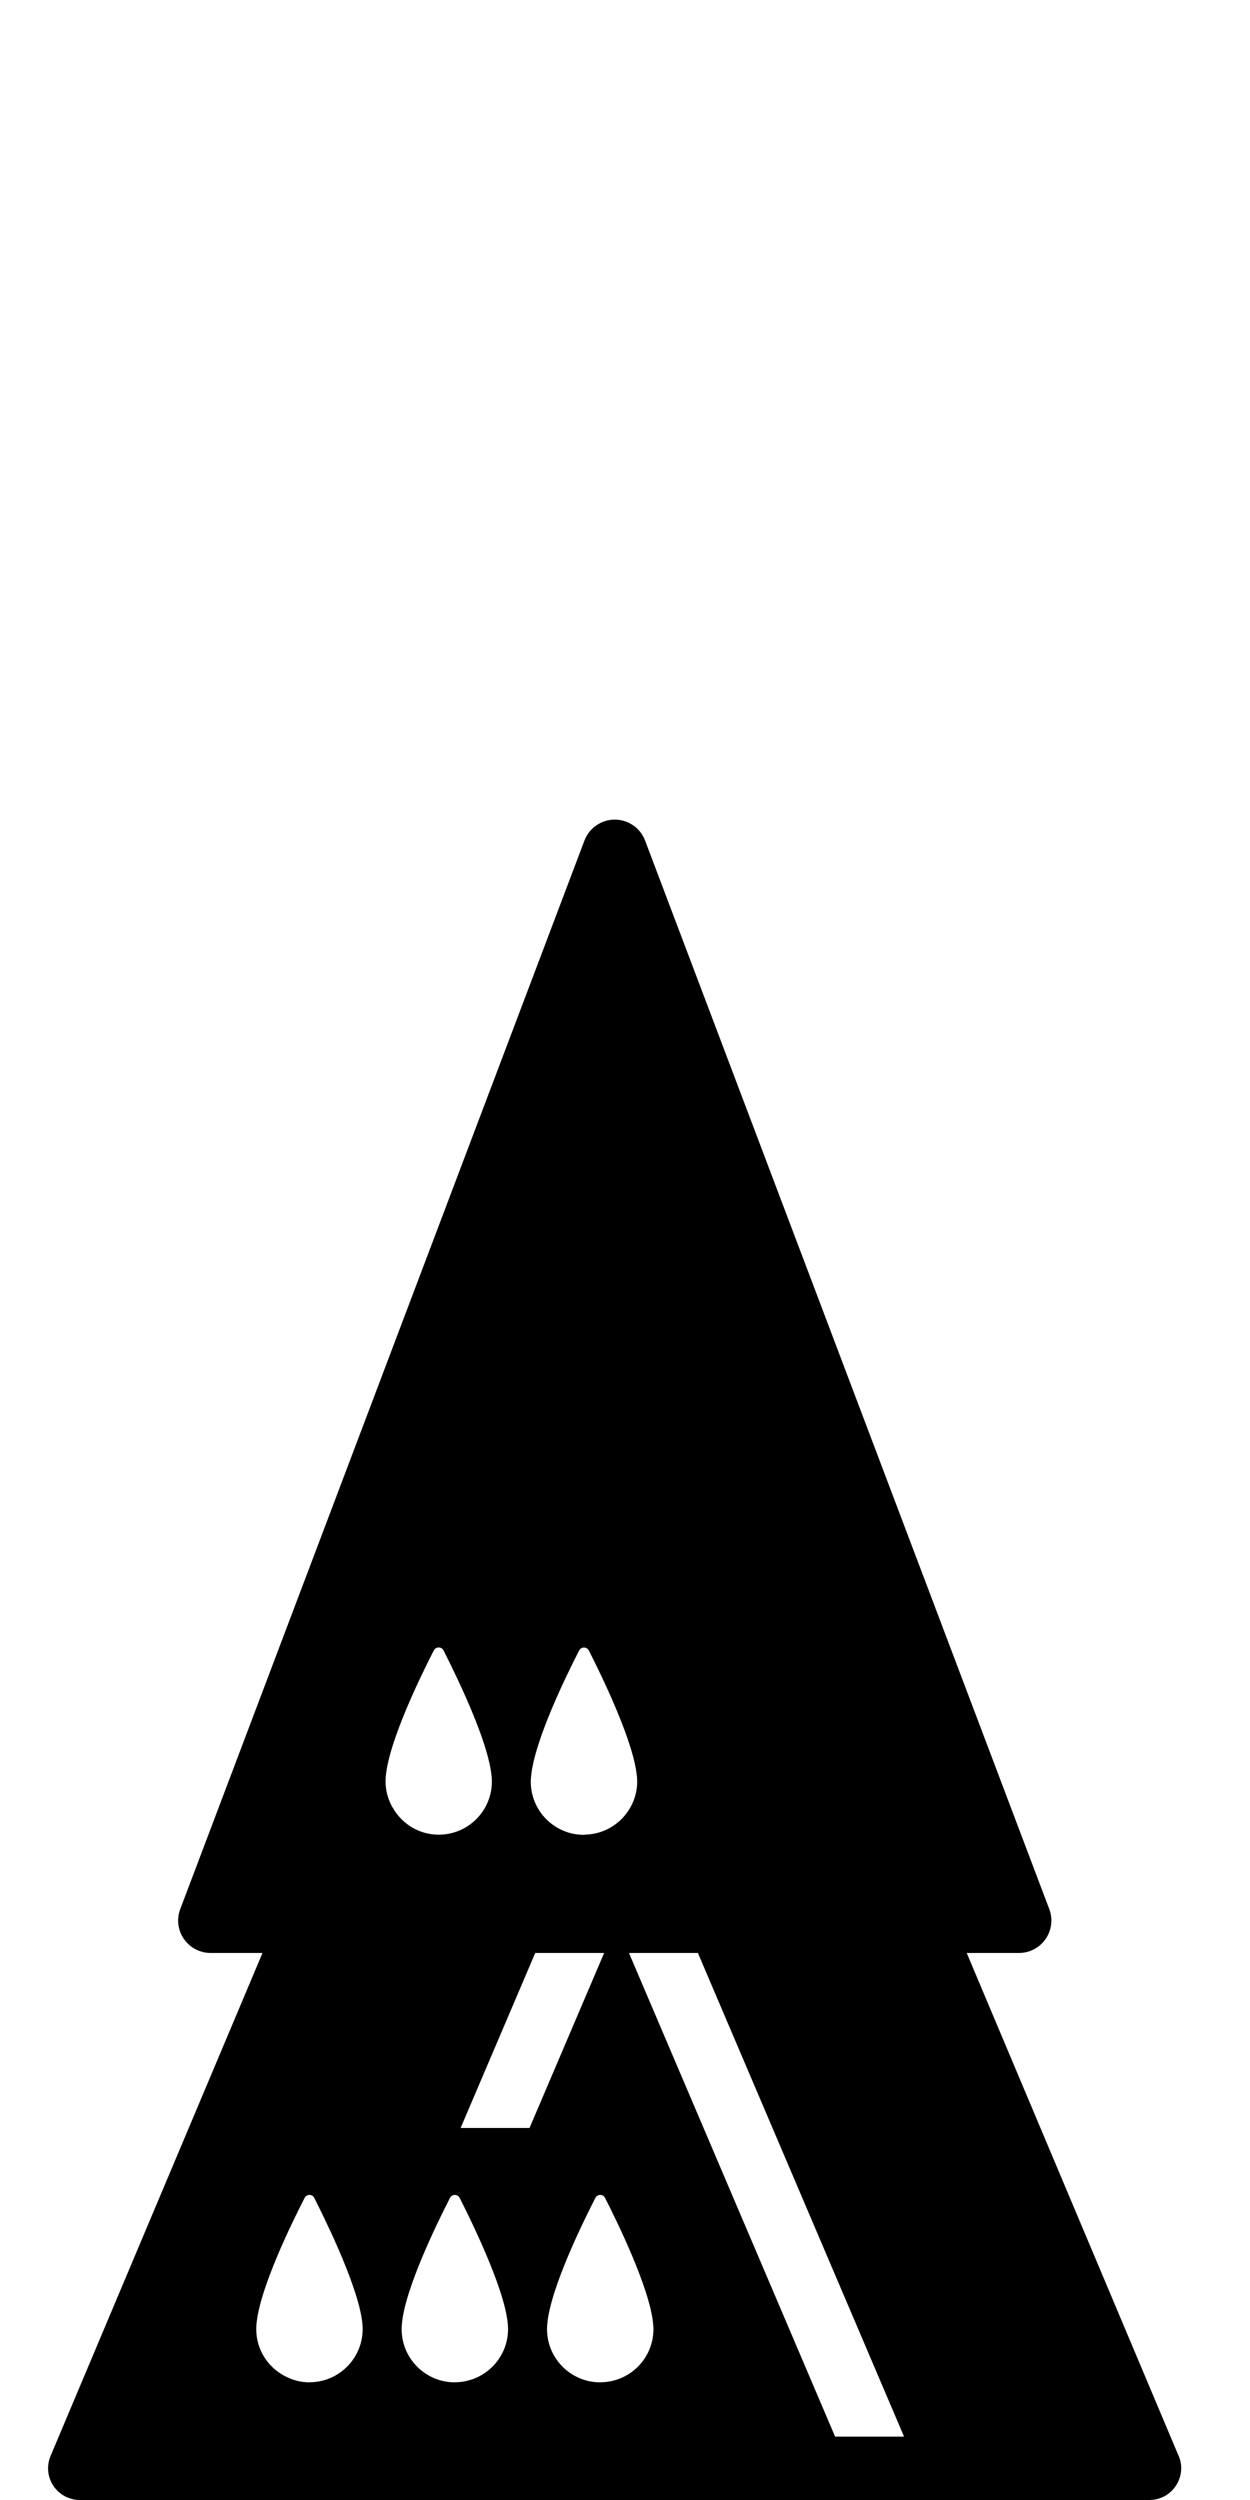 <?xml version="1.0" encoding="utf-8"?>
<!-- Generated by IcoMoon.io -->
<!DOCTYPE svg PUBLIC "-//W3C//DTD SVG 1.1//EN" "http://www.w3.org/Graphics/SVG/1.1/DTD/svg11.dtd">
<svg version="1.1" xmlns="http://www.w3.org/2000/svg" xmlns:xlink="http://www.w3.org/1999/xlink" width="16" height="32" viewBox="0 0 16 32">
<path fill="#000" d="M15.087 31.437l-2.713-6.439h0.669c0.136 0 0.264-0.067 0.341-0.179s0.095-0.255 0.047-0.382l-5.174-13.678c-0.061-0.162-0.216-0.268-0.388-0.268s-0.327 0.107-0.388 0.268l-5.174 13.678c-0.048 0.127-0.031 0.27 0.047 0.382s0.205 0.179 0.341 0.179h0.665l-2.713 6.439c-0.053 0.126-0.039 0.268 0.036 0.381s0.202 0.182 0.338 0.182h13.692c0.136 0 0.263-0.068 0.338-0.182s0.090-0.256 0.037-0.381zM6.798 22.739c0-0.003 0-0.007 0.001-0.009 0.044-0.457 0.455-1.294 0.614-1.604 0.026-0.050 0.098-0.050 0.124 0 0.158 0.311 0.569 1.151 0.614 1.601 0.001 0.005 0.001 0.010 0.002 0.014 0.002 0.023 0.003 0.044 0.003 0.063 0 0.152-0.051 0.291-0.135 0.404-0.12 0.162-0.309 0.268-0.525 0.275-0.007 0-0.014 0.003-0.021 0.003-0.376 0-0.681-0.304-0.681-0.681 0-0.020 0.001-0.043 0.004-0.065zM3.961 30.494c-0.119 0-0.229-0.033-0.326-0.086-0.211-0.115-0.355-0.337-0.355-0.595 0-0.021 0.001-0.043 0.003-0.066 0-0.003 0-0.005 0.001-0.009 0.044-0.457 0.456-1.295 0.615-1.605 0.026-0.051 0.099-0.051 0.124 0.001 0.070 0.138 0.189 0.38 0.305 0.645 0.145 0.335 0.284 0.705 0.31 0.957 0 0.005 0.001 0.009 0.001 0.013 0.002 0.022 0.003 0.044 0.003 0.063 0 0.376-0.305 0.681-0.681 0.681zM5.025 23.136c-0.056-0.098-0.090-0.211-0.090-0.333 0-0.020 0.001-0.043 0.003-0.065 0-0.003 0-0.007 0.001-0.009 0.044-0.457 0.455-1.294 0.614-1.604 0.026-0.050 0.098-0.050 0.124 0 0.028 0.055 0.065 0.13 0.105 0.212 0.188 0.386 0.472 1.018 0.509 1.389 0.001 0.005 0.001 0.010 0.002 0.014 0.002 0.023 0.003 0.044 0.003 0.063 0 0.377-0.305 0.681-0.681 0.681-0.254-0-0.474-0.142-0.59-0.349zM5.822 30.494c-0.142 0-0.274-0.043-0.383-0.118-0.18-0.122-0.298-0.329-0.298-0.563 0-0.021 0.001-0.043 0.003-0.066 0-0.003 0-0.005 0.001-0.009 0.044-0.457 0.456-1.295 0.615-1.605 0.027-0.051 0.099-0.051 0.124 0.001 0.063 0.124 0.166 0.332 0.27 0.565 0.157 0.353 0.317 0.765 0.345 1.037 0 0.005 0.001 0.009 0.001 0.013 0.002 0.022 0.003 0.044 0.003 0.063-0 0.376-0.306 0.681-0.682 0.681zM5.896 27.238l0.955-2.24h0.882l-0.955 2.24h-0.882zM7.683 30.494c-0.376 0-0.681-0.305-0.681-0.681 0-0.021 0.001-0.043 0.003-0.066 0-0.003 0-0.005 0.001-0.009 0.044-0.457 0.456-1.295 0.615-1.605 0.026-0.051 0.099-0.051 0.124 0.001 0.158 0.31 0.569 1.15 0.614 1.602 0 0.005 0.001 0.009 0.001 0.013 0.002 0.022 0.004 0.044 0.004 0.063 0 0.377-0.304 0.681-0.681 0.681zM10.689 31.188l-2.638-6.19h0.882l2.639 6.191-0.882-0z"></path>
</svg>
